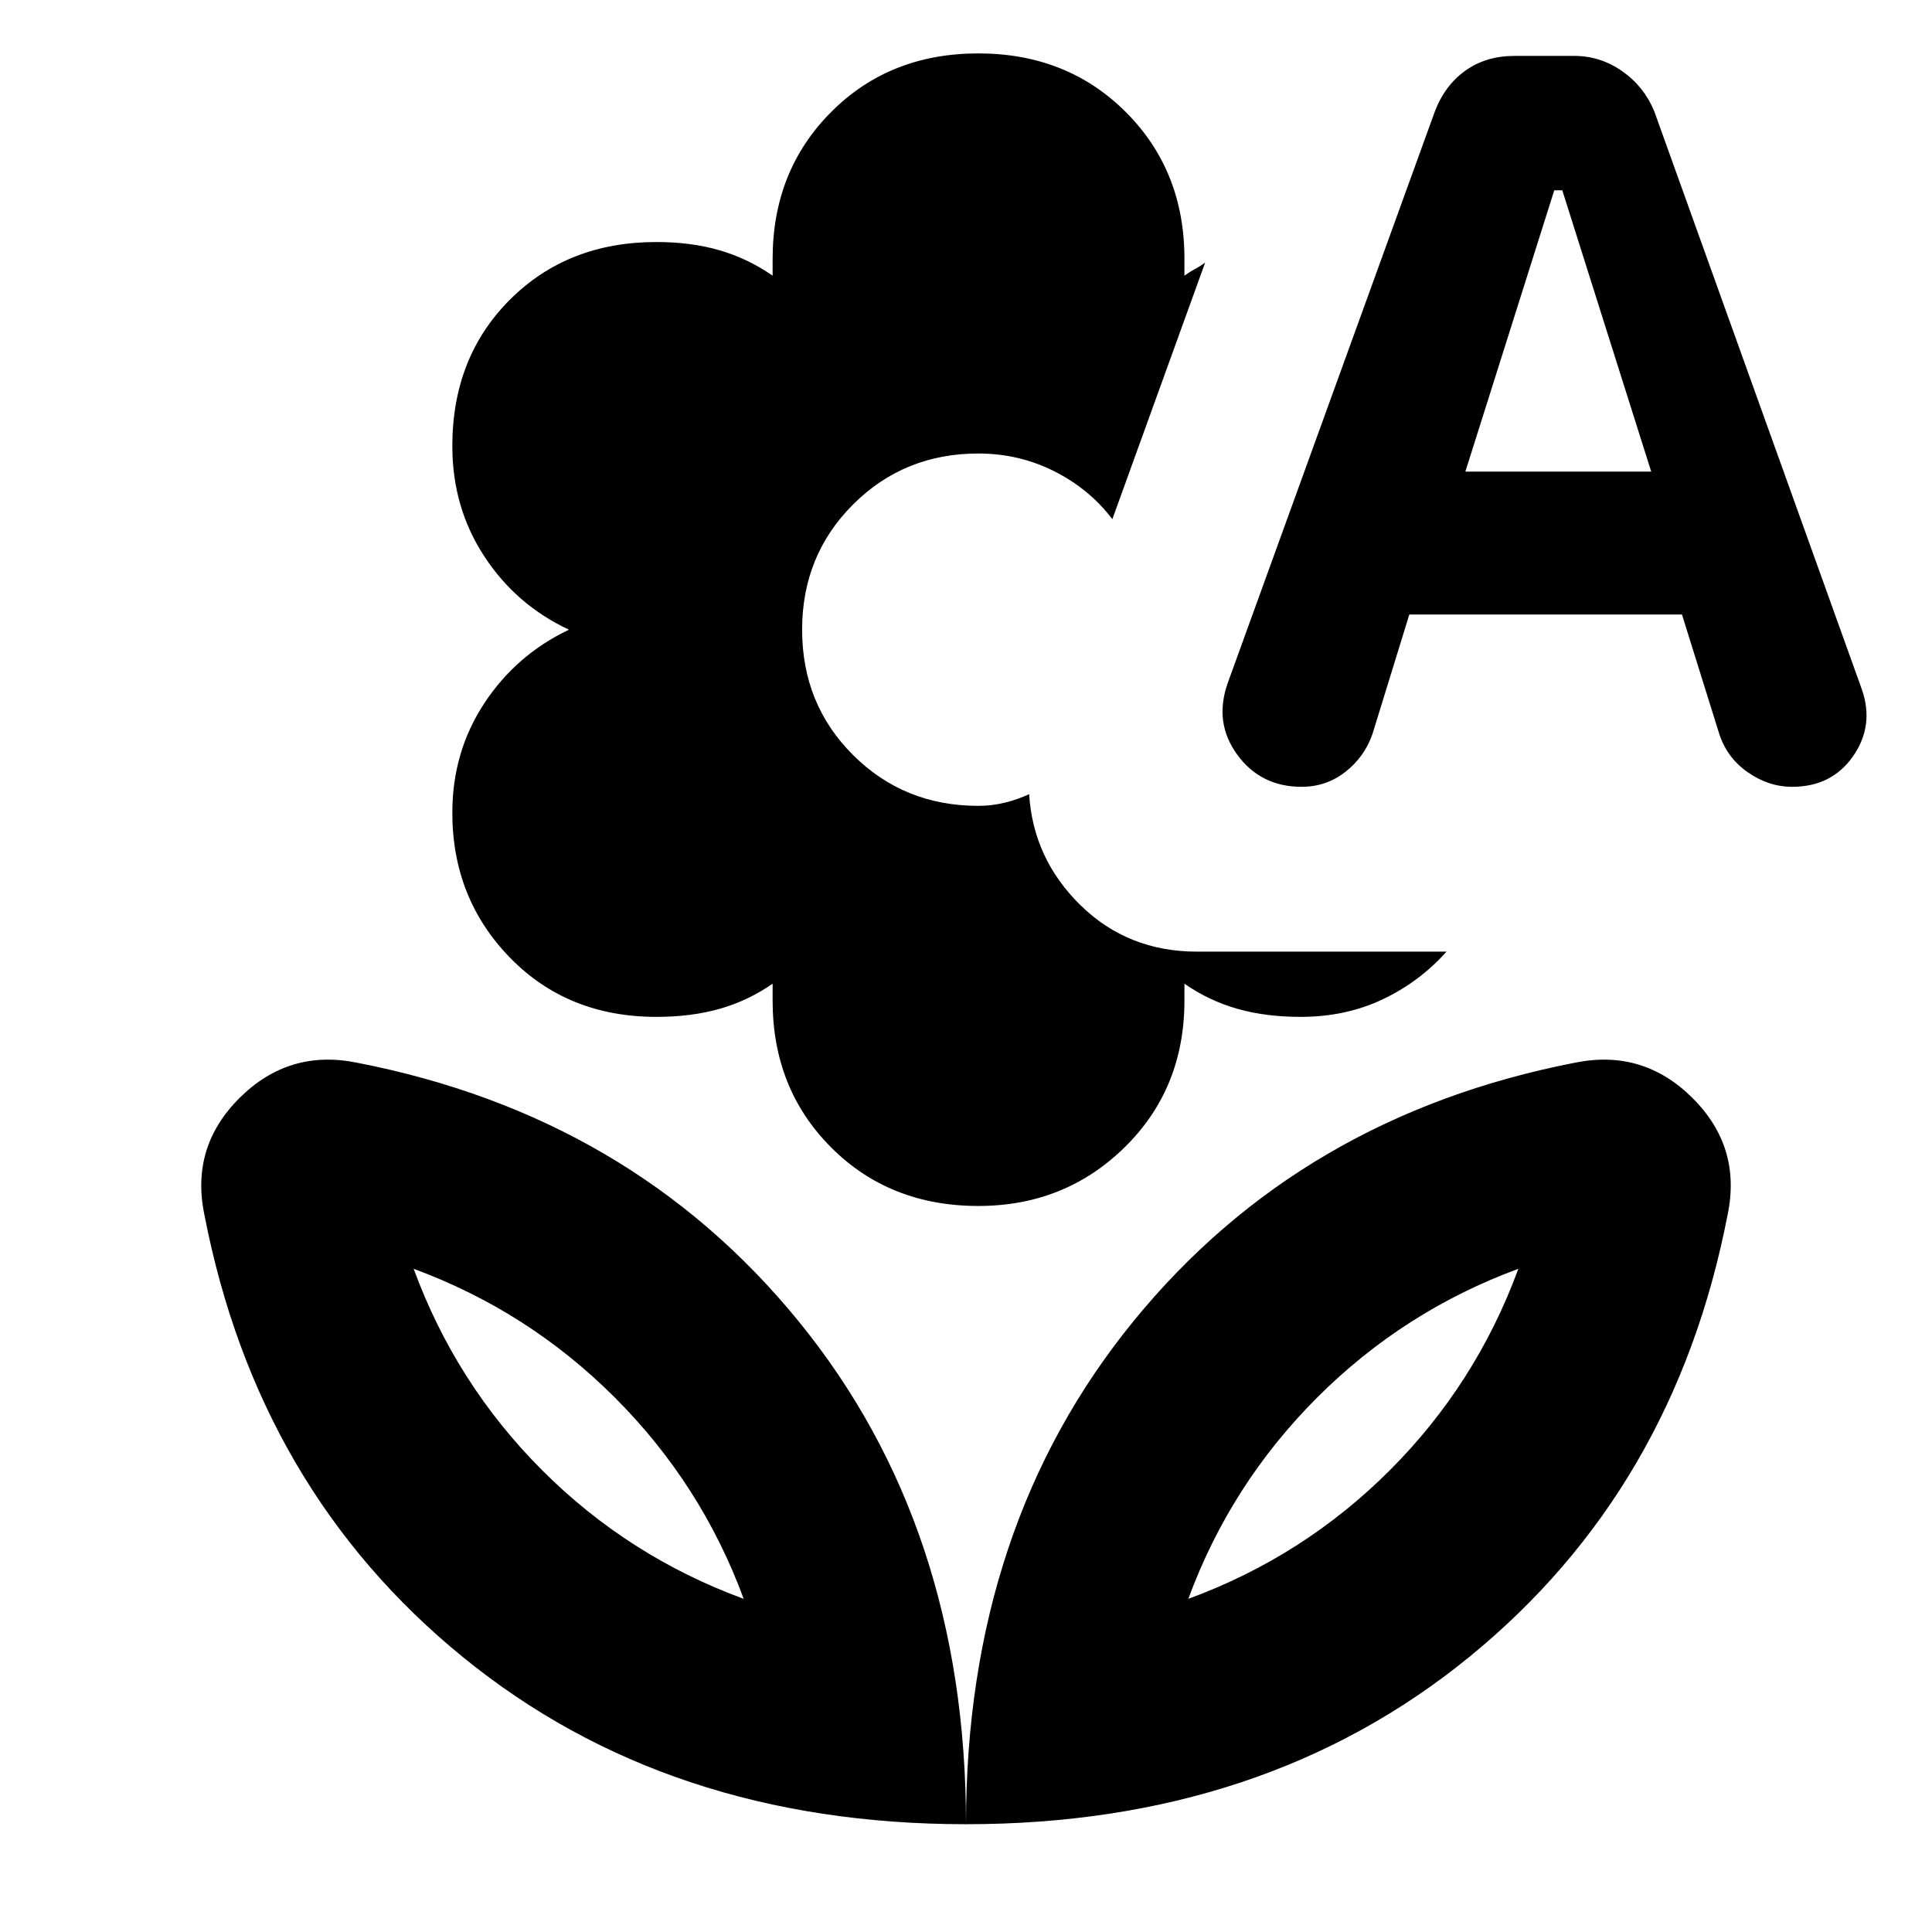 <svg xmlns="http://www.w3.org/2000/svg" height="24" viewBox="0 -960 960 960" width="24"><path d="M486.11-360.76q-44.13 0-73.16-29.13-29.04-29.12-29.04-72.88v-8.43q-12.21 8.48-26.31 12.48-14.1 4-31.4 4-44.13 0-72.78-29.41-28.66-29.42-28.66-72.02 0-30.24 15.86-54.36t42.1-36.6q-26.24-12.24-42.1-36.48-15.86-24.24-15.86-54.73 0-44.22 28.66-72.82 28.65-28.6 72.78-28.6 17.3 0 31.4 4.12 14.1 4.12 26.31 12.6v-8.32q0-43.81 29.04-72.96 29.03-29.16 73.16-29.16 44.12 0 73.28 29.13 29.15 29.12 29.15 72.88v8.43q2.76-2 5.14-3.24 2.39-1.24 5.15-3.24l-46.11 127.48q-11.33-14.96-28.85-23.8-17.52-8.83-37.76-8.83-36.85 0-62.2 25.3-25.34 25.3-25.34 62.24 0 37.09 25.34 62.31 25.35 25.23 62.2 25.23 6.82 0 13.3-1.62t11.96-4.2q2 32.15 25.55 55.21 23.56 23.05 57.95 23.05h123.89q-13.52 15.11-31.85 23.76-18.33 8.65-40.65 8.65-17.3 0-31.4-4-14.1-4-26.32-12.48v8.32q0 43.81-29.7 72.96-29.71 29.16-72.73 29.16Zm214.17-293.89-18.32 59.41q-4 11.43-13.48 18.81-9.48 7.39-21.75 7.39-20.28 0-31.96-15.98t-4.68-35.7l102.93-284.02q5-13 15.24-20.24 10.24-7.24 24.24-7.24h29.76q12.96 0 23.81 7.6 10.84 7.61 15.91 19.88l103.17 287.3q6.24 17.96-4.36 33.18-10.59 15.22-30.28 15.22-11.81 0-22.24-7.36-10.42-7.36-14.18-19.56l-18.33-58.69H700.28Zm27.85-71h92.35L776.3-865.43h-4l-44.17 139.78ZM590.46-165.54q57.24-21 100.12-63.88t63.88-100.12q-57 21-100 64t-64 100ZM480-53.56q-148.13 0-250.04-83.08-101.92-83.08-128.4-219.77-7-33.68 17.46-58.01 24.46-24.34 58.13-17.58 136.46 26.48 219.65 128.51Q480-201.46 480-53.56ZM369.54-165.54q-21-57-64-100t-100-64q21 57.24 63.88 100.12t100.12 63.88Zm220.92 0Zm-220.92 0ZM480-53.56q0-147.9 83.2-249.93Q646.39-405.52 782.85-432q33.67-6.76 58.13 17.58 24.46 24.33 17.46 58.01-26.48 136.69-128.4 219.77Q628.13-53.56 480-53.56Z"/></svg>